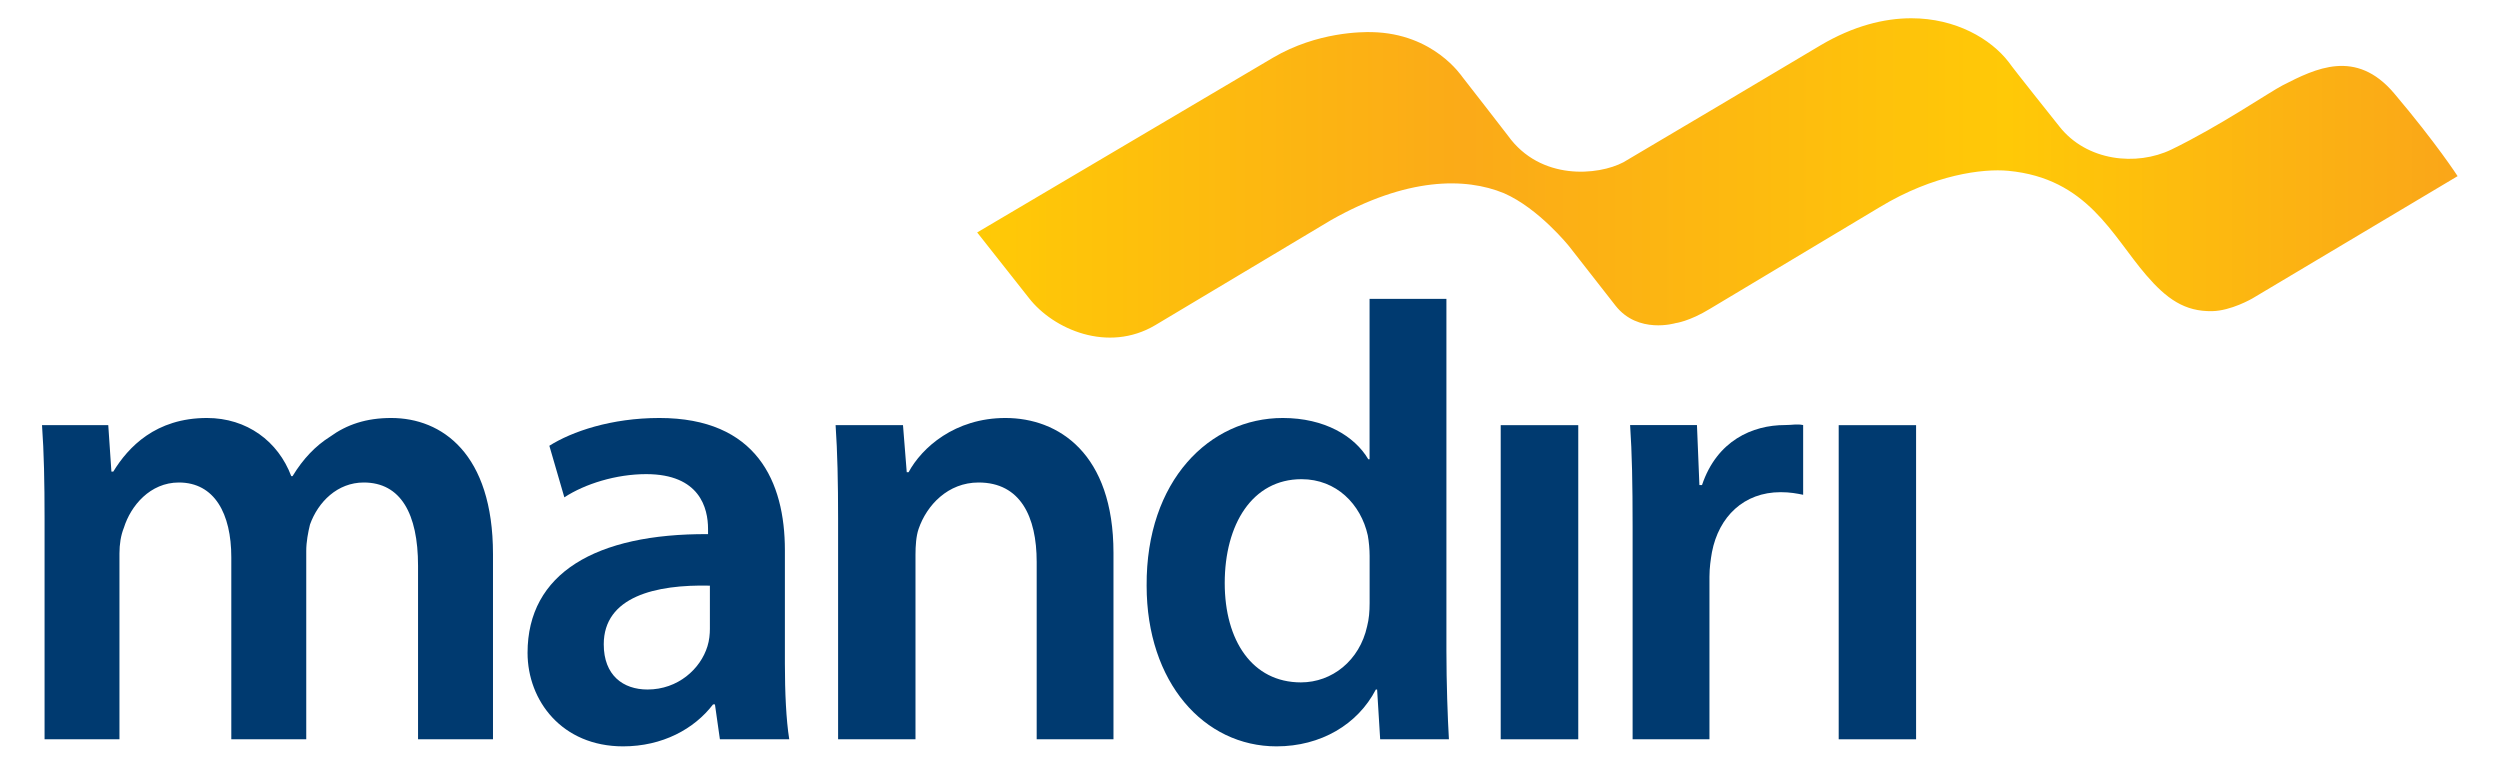 <svg width="46" height="14" viewBox="0 0 46 14" fill="none" xmlns="http://www.w3.org/2000/svg">
<path fill-rule="evenodd" clip-rule="evenodd" d="M33.497 0.834C32.641 1.346 30.623 2.541 29.87 2.986C29.411 3.228 28.347 3.333 27.746 2.496C27.735 2.481 26.946 1.462 26.914 1.424C26.891 1.397 26.381 0.615 25.244 0.591C25.076 0.587 24.241 0.582 23.426 1.06C22.343 1.699 19.825 3.187 19.825 3.187C19.824 3.187 19.824 3.188 19.823 3.188C18.787 3.8 17.98 4.277 17.98 4.277L18.934 5.486C19.38 6.058 20.385 6.5 21.257 5.983C21.257 5.983 24.479 4.056 24.491 4.05C25.884 3.261 26.959 3.261 27.673 3.555C28.313 3.834 28.871 4.531 28.871 4.531C28.871 4.531 29.599 5.463 29.727 5.626C30.142 6.153 30.828 5.946 30.828 5.946C30.828 5.946 31.082 5.916 31.465 5.681C31.465 5.681 34.586 3.812 34.588 3.811C35.579 3.211 36.487 3.099 36.952 3.143C38.407 3.28 38.859 4.329 39.49 5.062C39.861 5.493 40.196 5.737 40.709 5.725C41.046 5.717 41.426 5.506 41.483 5.468L45.22 3.241C45.22 3.241 44.836 2.644 44.051 1.716C43.348 0.888 42.602 1.263 42.006 1.567C41.756 1.695 40.85 2.317 39.953 2.752C39.313 3.061 38.394 2.968 37.891 2.325C37.861 2.286 37.046 1.268 36.96 1.142C36.632 0.717 35.99 0.336 35.168 0.336C34.668 0.336 34.101 0.477 33.497 0.834Z" fill="url(#paint0_linear_28411_3888)"/>
<path fill-rule="evenodd" clip-rule="evenodd" d="M0.82 9.543C0.82 8.878 0.809 8.32 0.773 7.822H1.992L2.05 8.678H2.084C2.36 8.226 2.865 7.691 3.808 7.691C4.543 7.691 5.118 8.12 5.359 8.761H5.383C5.578 8.44 5.807 8.203 6.072 8.036C6.382 7.811 6.739 7.691 7.198 7.691C8.129 7.691 9.071 8.344 9.071 10.196V13.603H7.692V10.41C7.692 9.449 7.371 8.878 6.693 8.878C6.209 8.878 5.853 9.235 5.704 9.651C5.669 9.793 5.635 9.971 5.635 10.136V13.603H4.256V10.255C4.256 9.449 3.946 8.878 3.291 8.878C2.762 8.878 2.406 9.306 2.28 9.709C2.222 9.852 2.198 10.018 2.198 10.184V13.603H0.82V9.543Z" fill="#003A70"/>
<path fill-rule="evenodd" clip-rule="evenodd" d="M14.442 12.214C14.442 12.736 14.465 13.245 14.522 13.602H13.246L13.155 12.961H13.12C12.775 13.413 12.189 13.733 11.465 13.733C10.339 13.733 9.707 12.891 9.707 12.012C9.707 10.551 10.959 9.816 13.028 9.828V9.732C13.028 9.352 12.878 8.724 11.89 8.724C11.338 8.724 10.764 8.902 10.384 9.151L10.108 8.202C10.523 7.94 11.247 7.691 12.132 7.691C13.925 7.691 14.442 8.867 14.442 10.124V12.214ZM13.062 10.776C12.063 10.752 11.109 10.978 11.109 11.856C11.109 12.426 11.465 12.687 11.914 12.687C12.476 12.687 12.89 12.307 13.017 11.892C13.051 11.785 13.062 11.666 13.062 11.571V10.776Z" fill="#003A70"/>
<path fill-rule="evenodd" clip-rule="evenodd" d="M15.421 9.543C15.421 8.878 15.409 8.32 15.375 7.822H16.615L16.684 8.689H16.718C16.96 8.238 17.569 7.691 18.5 7.691C19.477 7.691 20.488 8.344 20.488 10.173V13.603H19.075V10.339C19.075 9.508 18.776 8.878 18.006 8.878C17.443 8.878 17.052 9.294 16.902 9.733C16.857 9.864 16.845 10.043 16.845 10.208V13.603H15.421V9.543Z" fill="#003A70"/>
<path fill-rule="evenodd" clip-rule="evenodd" d="M26.614 5.499V11.975C26.614 12.569 26.637 13.211 26.66 13.602H25.395L25.339 12.688H25.315C24.982 13.33 24.303 13.733 23.488 13.733C22.155 13.733 21.098 12.558 21.098 10.777C21.086 8.842 22.258 7.691 23.603 7.691C24.372 7.691 24.924 8.023 25.177 8.451H25.2V5.499H26.614ZM25.201 10.229C25.201 10.112 25.189 9.968 25.167 9.85C25.04 9.28 24.592 8.817 23.948 8.817C23.041 8.817 22.535 9.649 22.535 10.729C22.535 11.785 23.041 12.556 23.937 12.556C24.511 12.556 25.017 12.153 25.155 11.524C25.189 11.393 25.201 11.251 25.201 11.096V10.229Z" fill="#003A70"/>
<path fill-rule="evenodd" clip-rule="evenodd" d="M27.613 13.603H29.04V7.823H27.613V13.603Z" fill="#003A70"/>
<path fill-rule="evenodd" clip-rule="evenodd" d="M30.04 9.685C30.04 8.902 30.029 8.343 29.994 7.821H31.224L31.269 8.925H31.317C31.592 8.106 32.247 7.821 32.844 7.821C32.982 7.821 33.062 7.797 33.178 7.821V9.104C33.062 9.08 32.936 9.056 32.764 9.056C32.086 9.056 31.626 9.507 31.5 10.159C31.477 10.29 31.454 10.445 31.454 10.612V13.602H30.04V9.685Z" fill="#003A70"/>
<path fill-rule="evenodd" clip-rule="evenodd" d="M33.832 13.603H35.256V7.823H33.832V13.603Z" fill="#003A70"/>
<defs>
<linearGradient id="paint0_linear_28411_3888" x1="17.98" y1="6.212" x2="45.22" y2="6.212" gradientUnits="userSpaceOnUse">
<stop stop-color="#FFCA06"/>
<stop offset="0.331" stop-color="#FBAA18"/>
<stop offset="0.695" stop-color="#FFC907"/>
<stop offset="1" stop-color="#FAA619"/>
</linearGradient>
</defs>
</svg>
